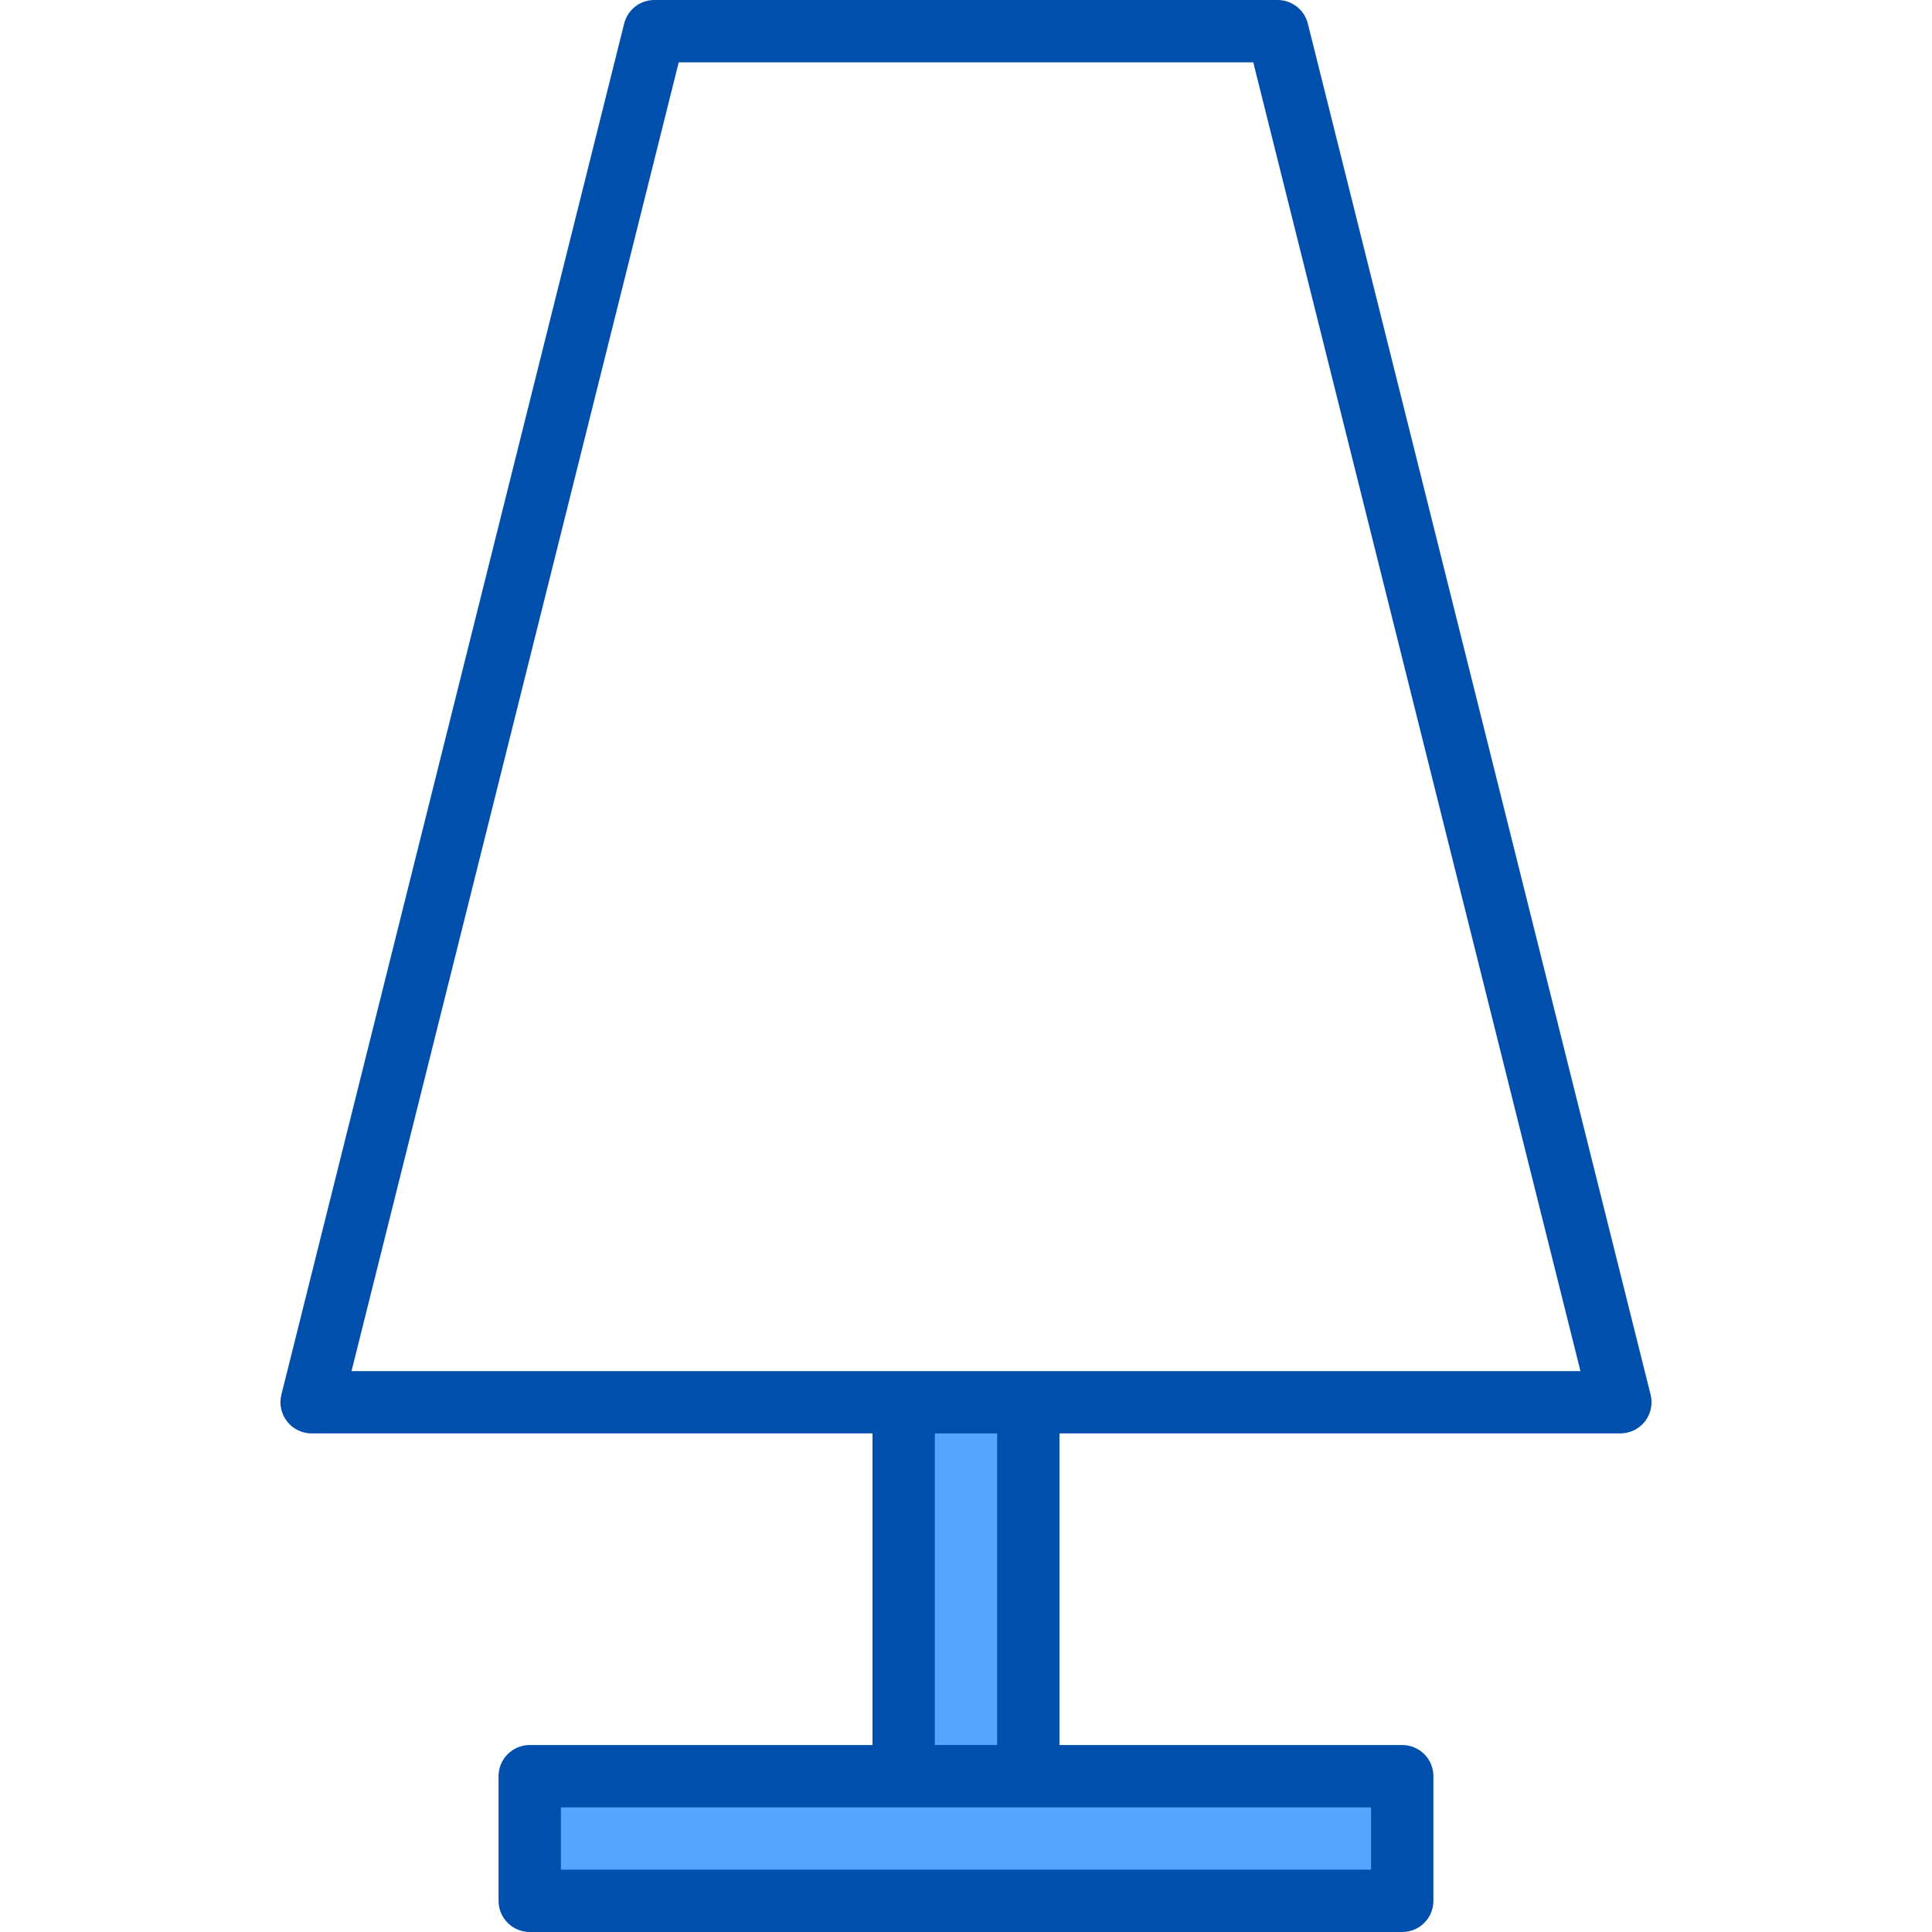 <svg height="496pt" viewBox="-72 0 496 496" width="496pt" xmlns="http://www.w3.org/2000/svg"><path d="m159.996 360h32v96h-32zm0 0" fill="#57a4ff"/><path d="m63.996 456v32h224v-32zm0 0" fill="#57a4ff"/><path d="m351.758 358.062-88-352c-.887-3.562-4.09-6.062-7.762-6.062h-160c-3.672 0-6.871 2.5-7.758 6.062l-88 352c-.598 2.391-.059 4.922 1.457 6.863 1.516 1.938 3.84 3.074 6.301 3.074h144v80h-88c-4.418 0-8 3.582-8 8v32c0 4.418 3.582 8 8 8h224c4.422 0 8-3.582 8-8v-32c0-4.418-3.578-8-8-8h-88v-80h144c2.465 0 4.789-1.137 6.305-3.074 1.516-1.941 2.055-4.473 1.457-6.863zm-71.762 121.938h-208v-16h208zm-96-32h-16v-80h16zm-165.75-96 84-336h147.504l84 336zm0 0" fill="#004fac"/></svg>
